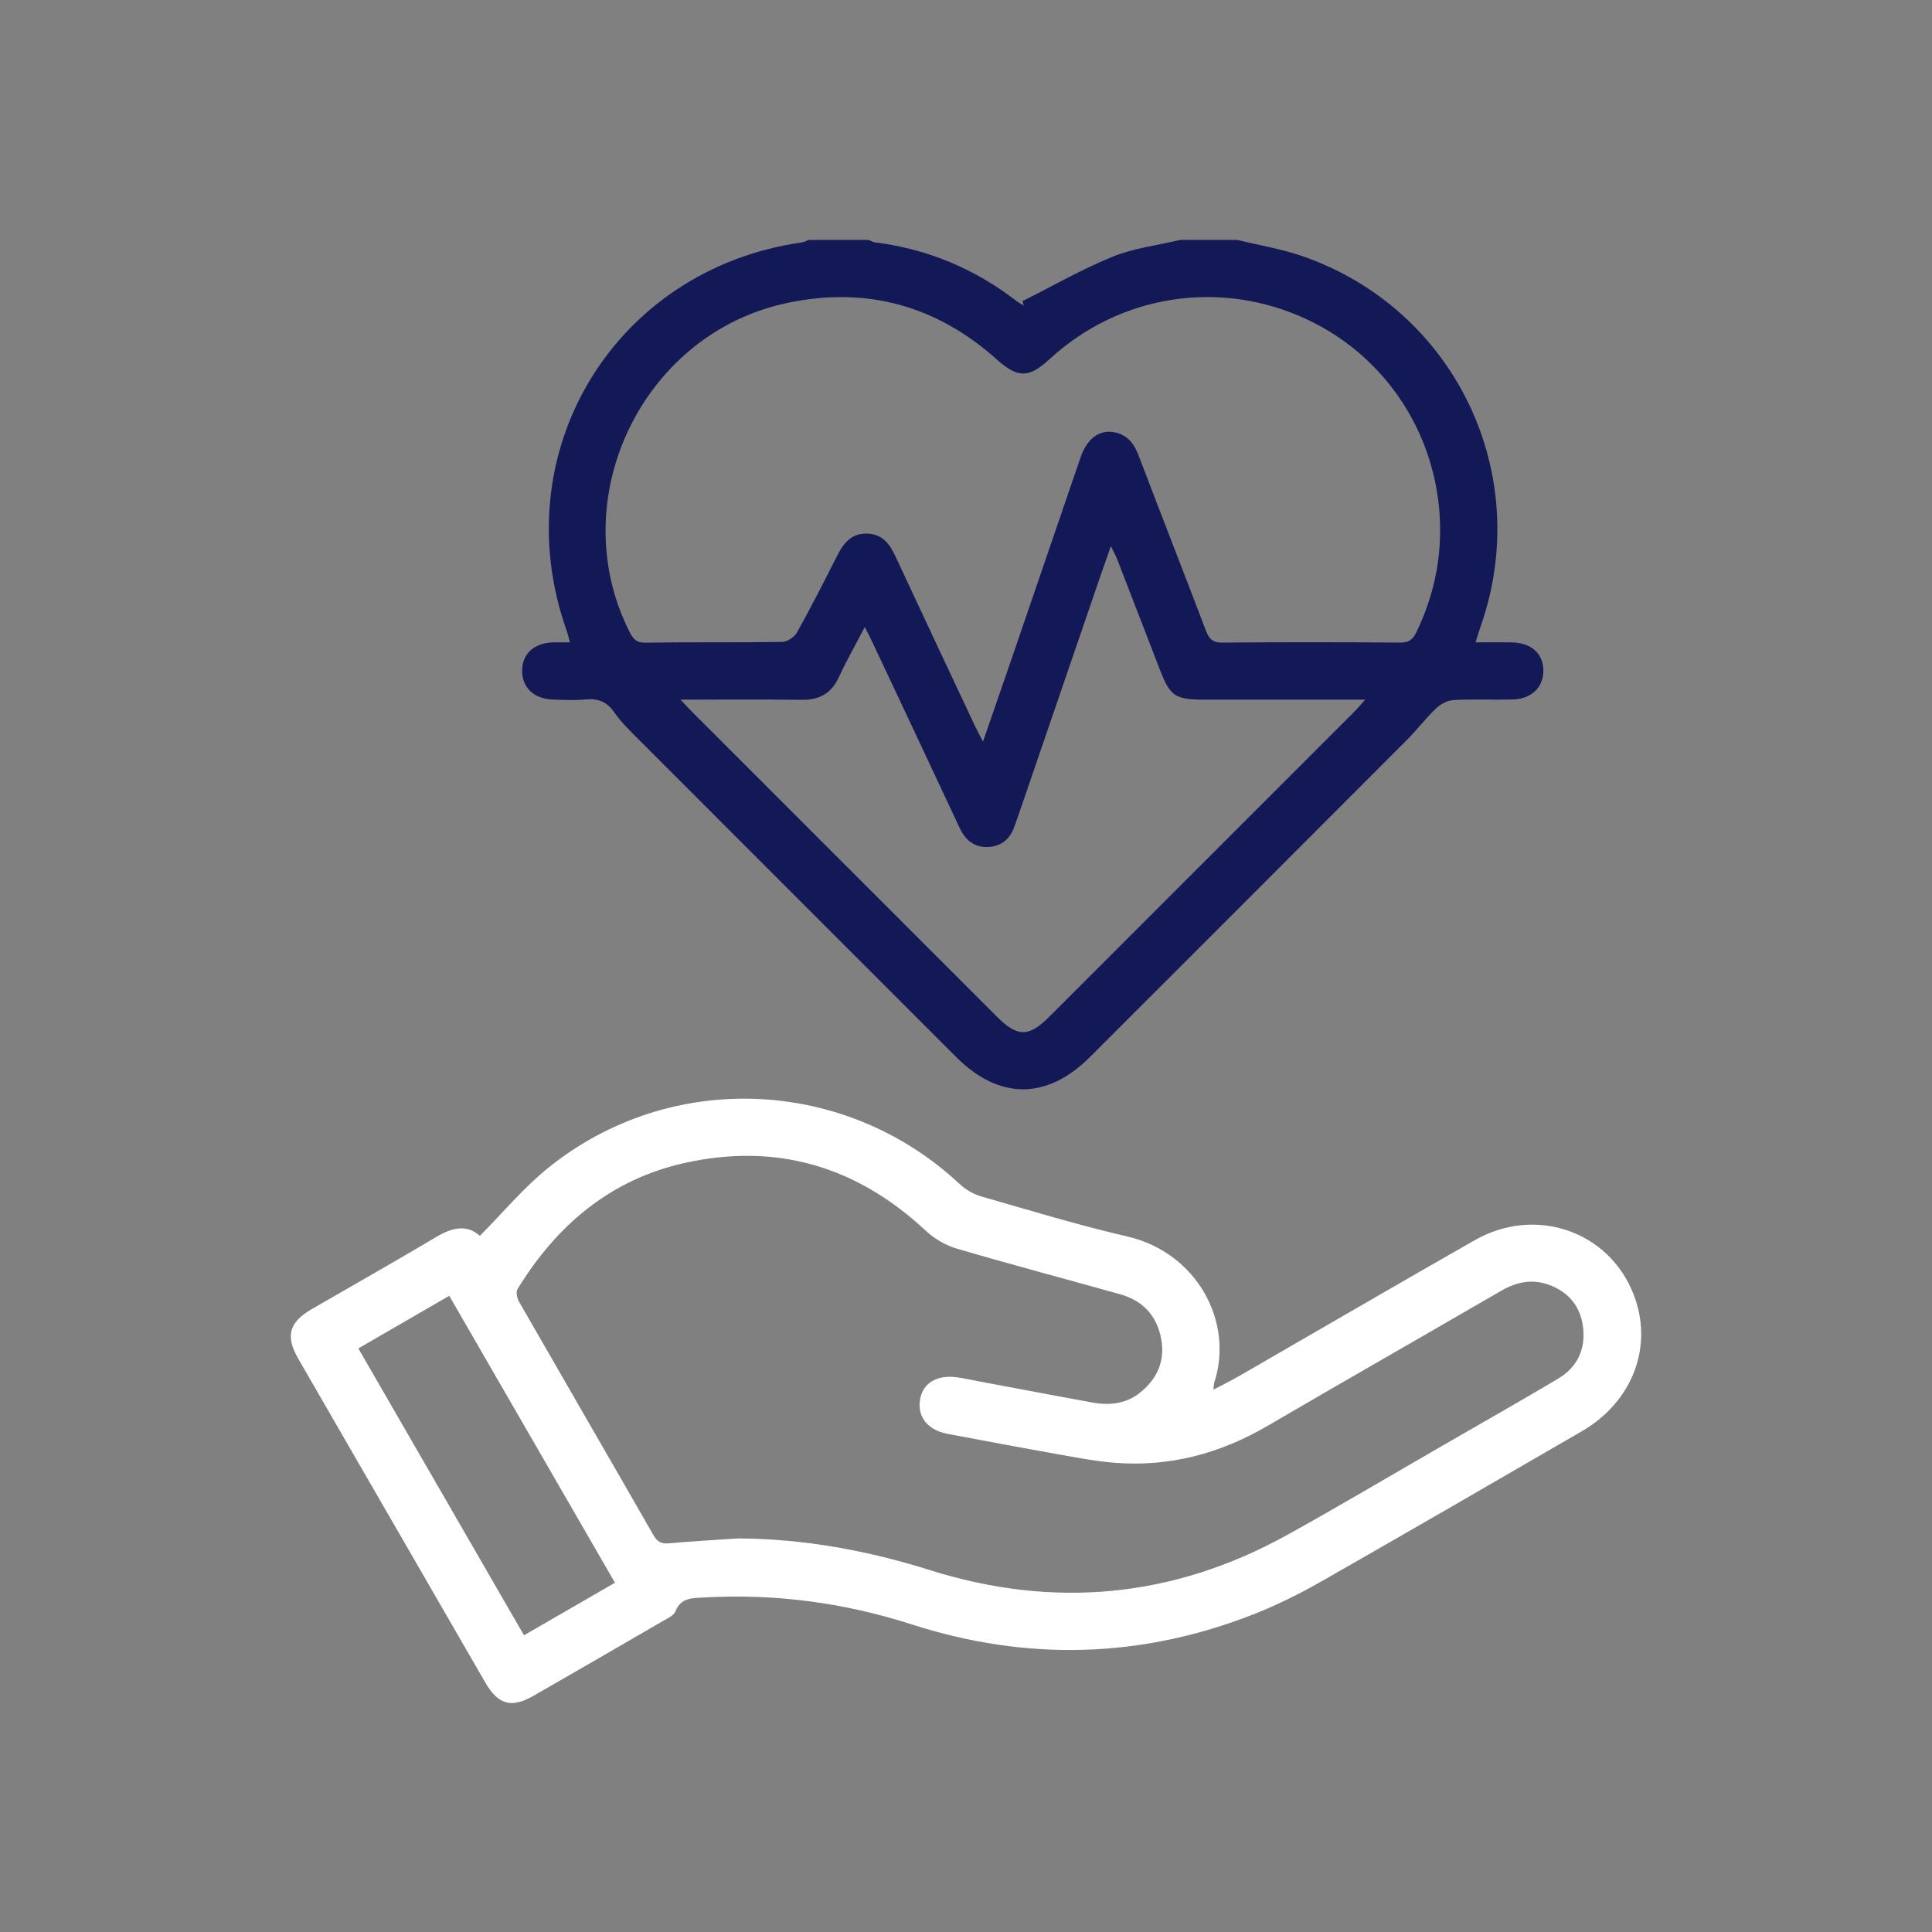 <?xml version="1.0" encoding="UTF-8"?>
<svg id="Camada_1" xmlns="http://www.w3.org/2000/svg" viewBox="0 0 1300 1300">
  <rect x="0" y="0" width="1300" height="1300" fill="#808080" stroke="none"/>
  <defs>
    <style>
      .cls-1 {
        fill: #fff;
      }

      .cls-2 {
        fill: #131956;
      }
    </style>
  </defs>
  <path class="cls-2" d="M832.55,161.45c14.52,3.54,29.42,5.95,43.49,10.8,102.63,35.37,156.08,146,120.5,248.51-1.14,3.27-2.11,6.6-3.66,11.47,8.72,0,16.55-.13,24.37.03,13.03.27,20.95,7.28,21.24,18.52.3,11.59-7.94,19.64-21.03,19.92-13.13.28-26.29-.37-39.39.34-4.07.22-8.75,2.73-11.79,5.62-6.94,6.6-12.75,14.37-19.53,21.16-71.06,71.2-142.2,142.32-213.35,213.43-28.94,28.93-61.07,28.93-89.93.08-70.91-70.9-141.83-141.78-212.69-212.73-6.1-6.11-12.51-12.15-17.38-19.19-5.04-7.28-10.96-9.53-19.37-8.76-7.31.67-14.73.34-22.09.07-12.66-.46-20.59-8.06-20.6-19.35,0-11.35,7.88-18.69,20.63-19.11,3.49-.11,6.99-.02,11.5-.02-.85-3.13-1.33-5.5-2.13-7.75-42.68-120.13,32.1-243.53,158.42-261.41,1.5-.21,2.9-1.06,4.35-1.62,13.46,0,26.92,0,40.38,0,1.43.56,2.83,1.46,4.31,1.64,35.47,4.42,67.19,17.8,95.42,39.64,1.43,1.11,3.1,1.91,4.66,2.85-.31-.97-.62-1.94-.92-2.92,20.19-10.12,39.88-21.46,60.73-29.94,14.3-5.82,30.21-7.66,45.4-11.28,12.82,0,25.64,0,38.46,0ZM661.44,498.98c6.77-19.59,12.94-37.3,19.02-55.04,15.55-45.38,31.05-90.78,46.62-136.15,4.42-12.87,12.91-19.04,23.11-16.86,8.34,1.78,12.83,7.41,15.79,15.18,15.04,39.44,30.42,78.76,45.46,118.21,2.04,5.36,4.38,8.12,10.83,8.07,40.05-.33,80.1-.33,120.15,0,6,.05,8.49-2.53,10.74-7.22,9.11-19.01,14.55-39,15.65-60.01,3.35-64.2-31.84-123.22-89.22-150.17-58.34-27.4-125.95-16.99-173.4,26.7-13.93,12.82-21.39,12.77-35.37.26-40.79-36.52-88.17-49.46-141.65-37.99-97.29,20.86-150.29,131.98-105.75,220.86,2.22,4.43,4.21,7.69,10.5,7.6,30.75-.44,61.52,0,92.27-.48,3.44-.05,8.28-3.16,10-6.23,9.5-17.04,18.38-34.43,27.17-51.86,4.31-8.54,9.6-15.15,20.26-14.79,10.18.34,15.01,6.9,18.89,15.25,17.67,38,35.55,75.91,53.37,113.83,1.43,3.04,3.05,5.98,5.54,10.84ZM457.91,470.77c4.12,4.34,6.43,6.88,8.85,9.3,67.94,67.96,135.9,135.91,203.85,203.85,14.08,14.08,21.5,14.13,35.48.16,68.64-68.61,137.27-137.25,205.88-205.89,1.91-1.91,3.61-4.04,6.59-7.41h-11.15c-32.35,0-64.71,0-97.06,0-19.6,0-23-2.3-29.91-20.21-9.56-24.76-19.1-49.52-28.71-74.26-.96-2.47-2.31-4.78-4.27-8.77-2.83,8.07-5.06,14.31-7.2,20.57-18.67,54.44-37.32,108.89-55.98,163.33-.41,1.21-.98,2.37-1.35,3.59-2.72,8.87-8.49,14.39-17.89,14.87-9.39.48-15.44-4.51-19.37-12.92-19.49-41.73-39.14-83.38-58.75-125.05-1.41-2.99-2.97-5.9-5.03-9.99-6.39,12.25-12.39,22.83-17.51,33.83-5.13,11.01-13.25,15.33-25.21,15.14-26.21-.41-52.43-.13-81.28-.13Z"/>
  <path class="cls-1" d="M322.88,831.59c15.57-15.66,29.38-32.34,45.88-45.67,82.14-66.34,200.06-61.21,277.05,10.87,3.99,3.73,9.32,6.79,14.57,8.3,32.59,9.35,65.08,19.27,98.09,26.89,46.87,10.83,71.94,57.46,58.61,98.22-.36,1.11-.3,2.37-.58,4.88,6.32-3.33,11.72-5.96,16.91-8.95,52.97-30.53,105.77-61.36,158.91-91.62,40.96-23.32,90.36-6.16,106.93,36.53,13.49,34.75-.55,72.13-34.85,92.01-58.44,33.87-116.86,67.77-175.55,101.2-14.42,8.21-29.43,15.69-44.85,21.77-75.86,29.91-152.86,31.97-230.39,7.04-45.69-14.69-92.3-20.87-140.16-18.14-7.57.43-15.3.02-18.97,9.35-1.09,2.77-5.17,4.6-8.18,6.34-29.06,16.89-58.15,33.72-87.3,50.45-14.85,8.53-23.79,6.05-32.48-8.97-41.98-72.61-83.93-145.24-125.85-217.88-8.73-15.13-6.17-24.5,9.05-33.31,27.98-16.2,56.15-32.08,83.93-48.62,10.67-6.36,20.53-8.53,29.23-.71ZM497.24,1035.17c44.01.3,86.57,8.14,128.43,21.31,83.35,26.23,163.74,18.78,240.35-23.59,35-19.36,69.39-39.83,104.05-59.82,26.06-15.03,52.23-29.9,78.11-45.23,13.09-7.75,18.89-19.87,16.99-34.98-1.75-13.9-9.71-23.52-22.85-28.32-11.24-4.11-21.83-2.03-32.16,3.97-52.31,30.38-104.89,60.31-157.1,90.85-31.9,18.67-65.95,27.8-102.82,24.93-13.04-1.01-25.98-3.56-38.89-5.85-24.57-4.36-49.1-8.98-73.63-13.61-13.62-2.57-20.64-11.51-18.6-23.29,1.9-10.99,11.48-16.71,25.03-14.75,5.06.73,10.07,1.86,15.1,2.8,25.16,4.71,50.31,9.49,75.5,14.1,11.79,2.15,23.11,1,32.75-6.91,11.26-9.23,16.54-21.12,13.88-35.69-2.85-15.62-12.23-25.87-27.5-30.16-36.65-10.29-73.46-20-109.98-30.73-7.57-2.22-15.22-6.7-21-12.09-46.26-43.21-100.22-59.3-162.03-45.61-50.06,11.09-86.23,41.83-112.61,84.84-1.18,1.92-.44,6.05.86,8.32,30.1,52.47,60.47,104.79,90.55,157.28,2.66,4.64,5.43,6,10.63,5.52,15.62-1.42,31.29-2.26,46.94-3.32ZM352.59,1100.35c20.64-11.93,40.71-23.53,61.2-35.37-37.36-64.69-74.24-128.54-111.5-193.06-20.89,12.09-40.89,23.65-61.17,35.39,37.54,65.01,74.3,128.67,111.46,193.04Z"/>
</svg>